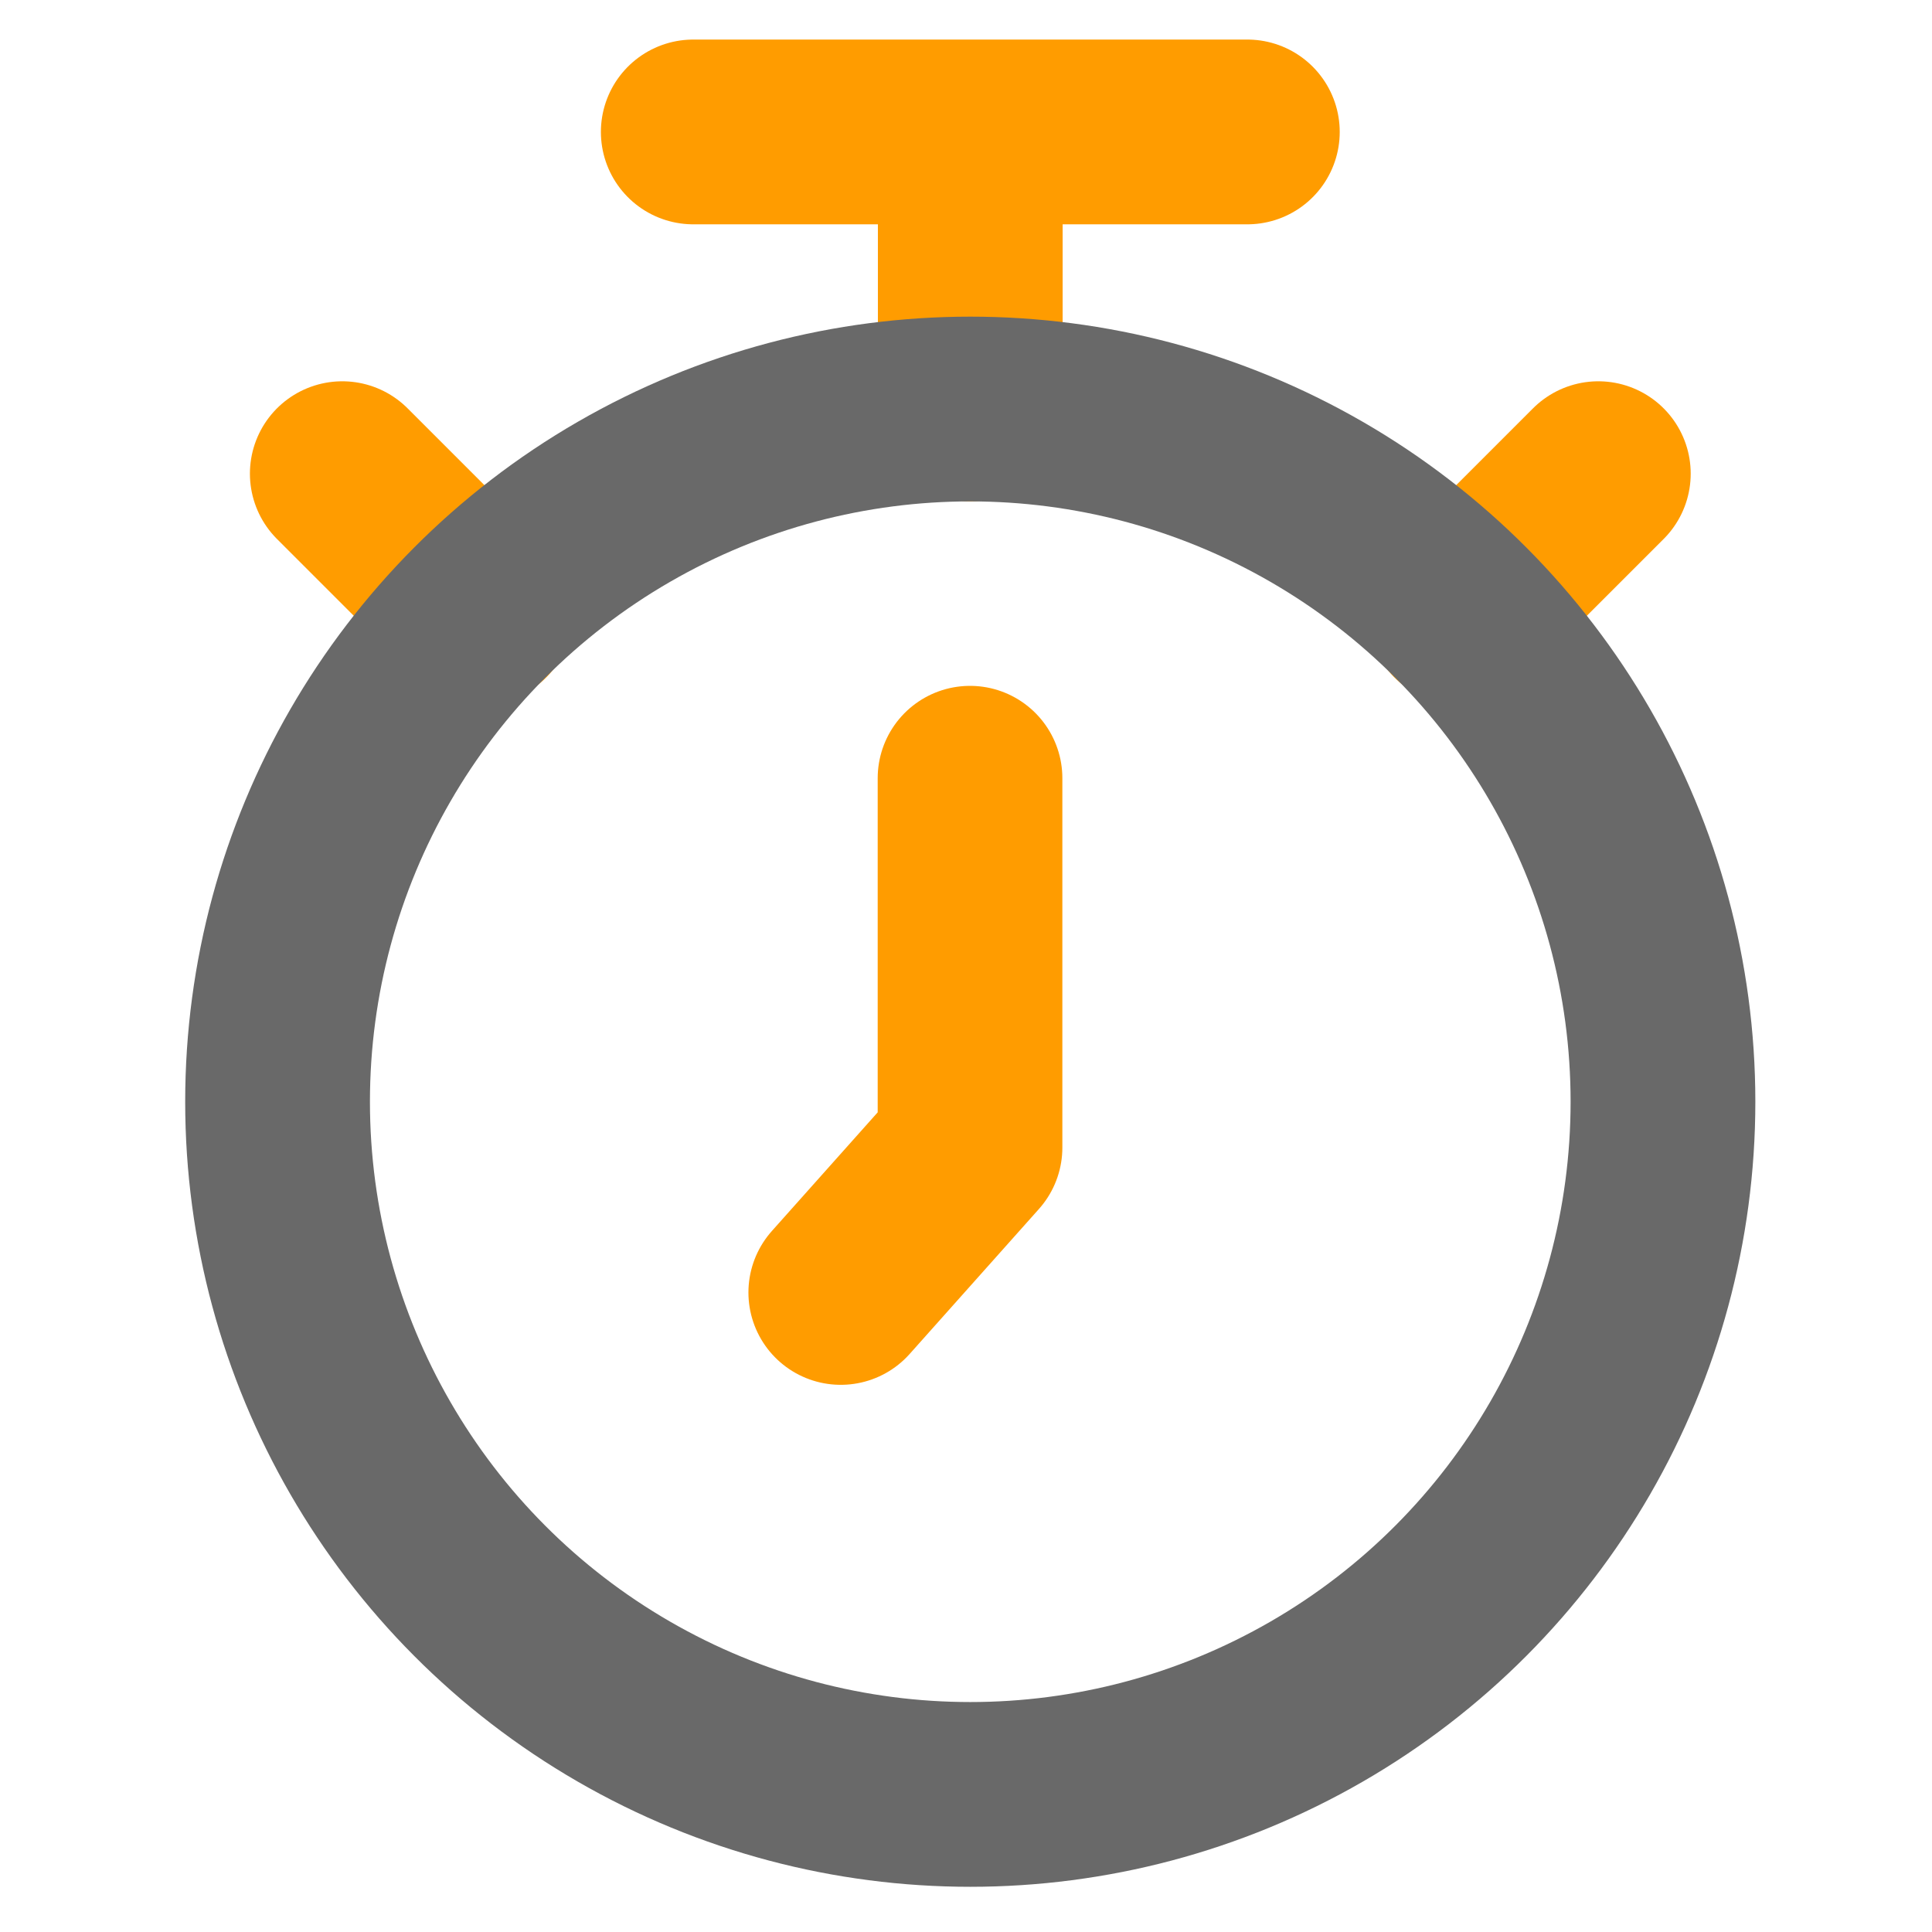 <?xml version="1.0" encoding="UTF-8" standalone="no"?>
<!-- Uploaded to: SVG Repo, www.svgrepo.com, Generator: SVG Repo Mixer Tools -->

<svg
   xmlns:dc="http://purl.org/dc/elements/1.1/"
   xmlns:cc="http://creativecommons.org/ns#"
   xmlns:rdf="http://www.w3.org/1999/02/22-rdf-syntax-ns#"
   xmlns:svg="http://www.w3.org/2000/svg"
   xmlns="http://www.w3.org/2000/svg"
   xmlns:sodipodi="http://sodipodi.sourceforge.net/DTD/sodipodi-0.dtd"
   xmlns:inkscape="http://www.inkscape.org/namespaces/inkscape"
   width="800px"
   height="800px"
   viewBox="0 0 24 24"
   id="timer-7-second"
   data-name="Line Color"
   class="icon line-color"
   version="1.1"
   sodipodi:docname="alert-delayed.svg"
   inkscape:version="0.92.5 (2060ec1f9f, 2020-04-08)"
   fill="#000000">
  <defs
     id="defs8" />
  <sodipodi:namedview
     pagecolor="#ffffff"
     bordercolor="#666666"
     borderopacity="1"
     objecttolerance="10"
     gridtolerance="10"
     guidetolerance="10"
     inkscape:pageopacity="0"
     inkscape:pageshadow="2"
     inkscape:window-width="1920"
     inkscape:window-height="1043"
     id="namedview6"
     showgrid="false"
     inkscape:zoom="0.417193"
     inkscape:cx="-559.70004"
     inkscape:cy="526.23093"
     inkscape:window-x="1920"
     inkscape:window-y="1080"
     inkscape:window-maximized="1"
     inkscape:current-layer="timer-7-second" />
  <polyline
     id="secondary"
     points="10.6 15.57 12 14 12 10"
     style="fill:#ff8c00;stroke:#ff9c00;stroke-width:2;stroke-linecap:round;stroke-linejoin:round;stroke-opacity:1"
     transform="matrix(1.147,0,0,1.147,-1.714,-1.803)" />
  <path
     id="secondary-2"
     data-name="secondary"
     d="M 5.973,7.605 4.252,5.884 M 18.134,7.605 19.855,5.884 m -7.802,-4.245 V 5.081 M 15.495,1.639 H 8.612"
     style="fill:#ff8c00;stroke:#ff9c00;stroke-width:2.295;stroke-linecap:round;stroke-linejoin:round;stroke-opacity:1"
     inkscape:connector-curvature="0" />
  <circle
     id="primary"
     cx="12.053"
     cy="13.686"
     r="8.605"
     style="fill:none;stroke:#696969;stroke-width:2.295;stroke-linecap:round;stroke-linejoin:round;stroke-opacity:1;stroke-miterlimit:4;stroke-dasharray:none;opacity:1" />
</svg>
